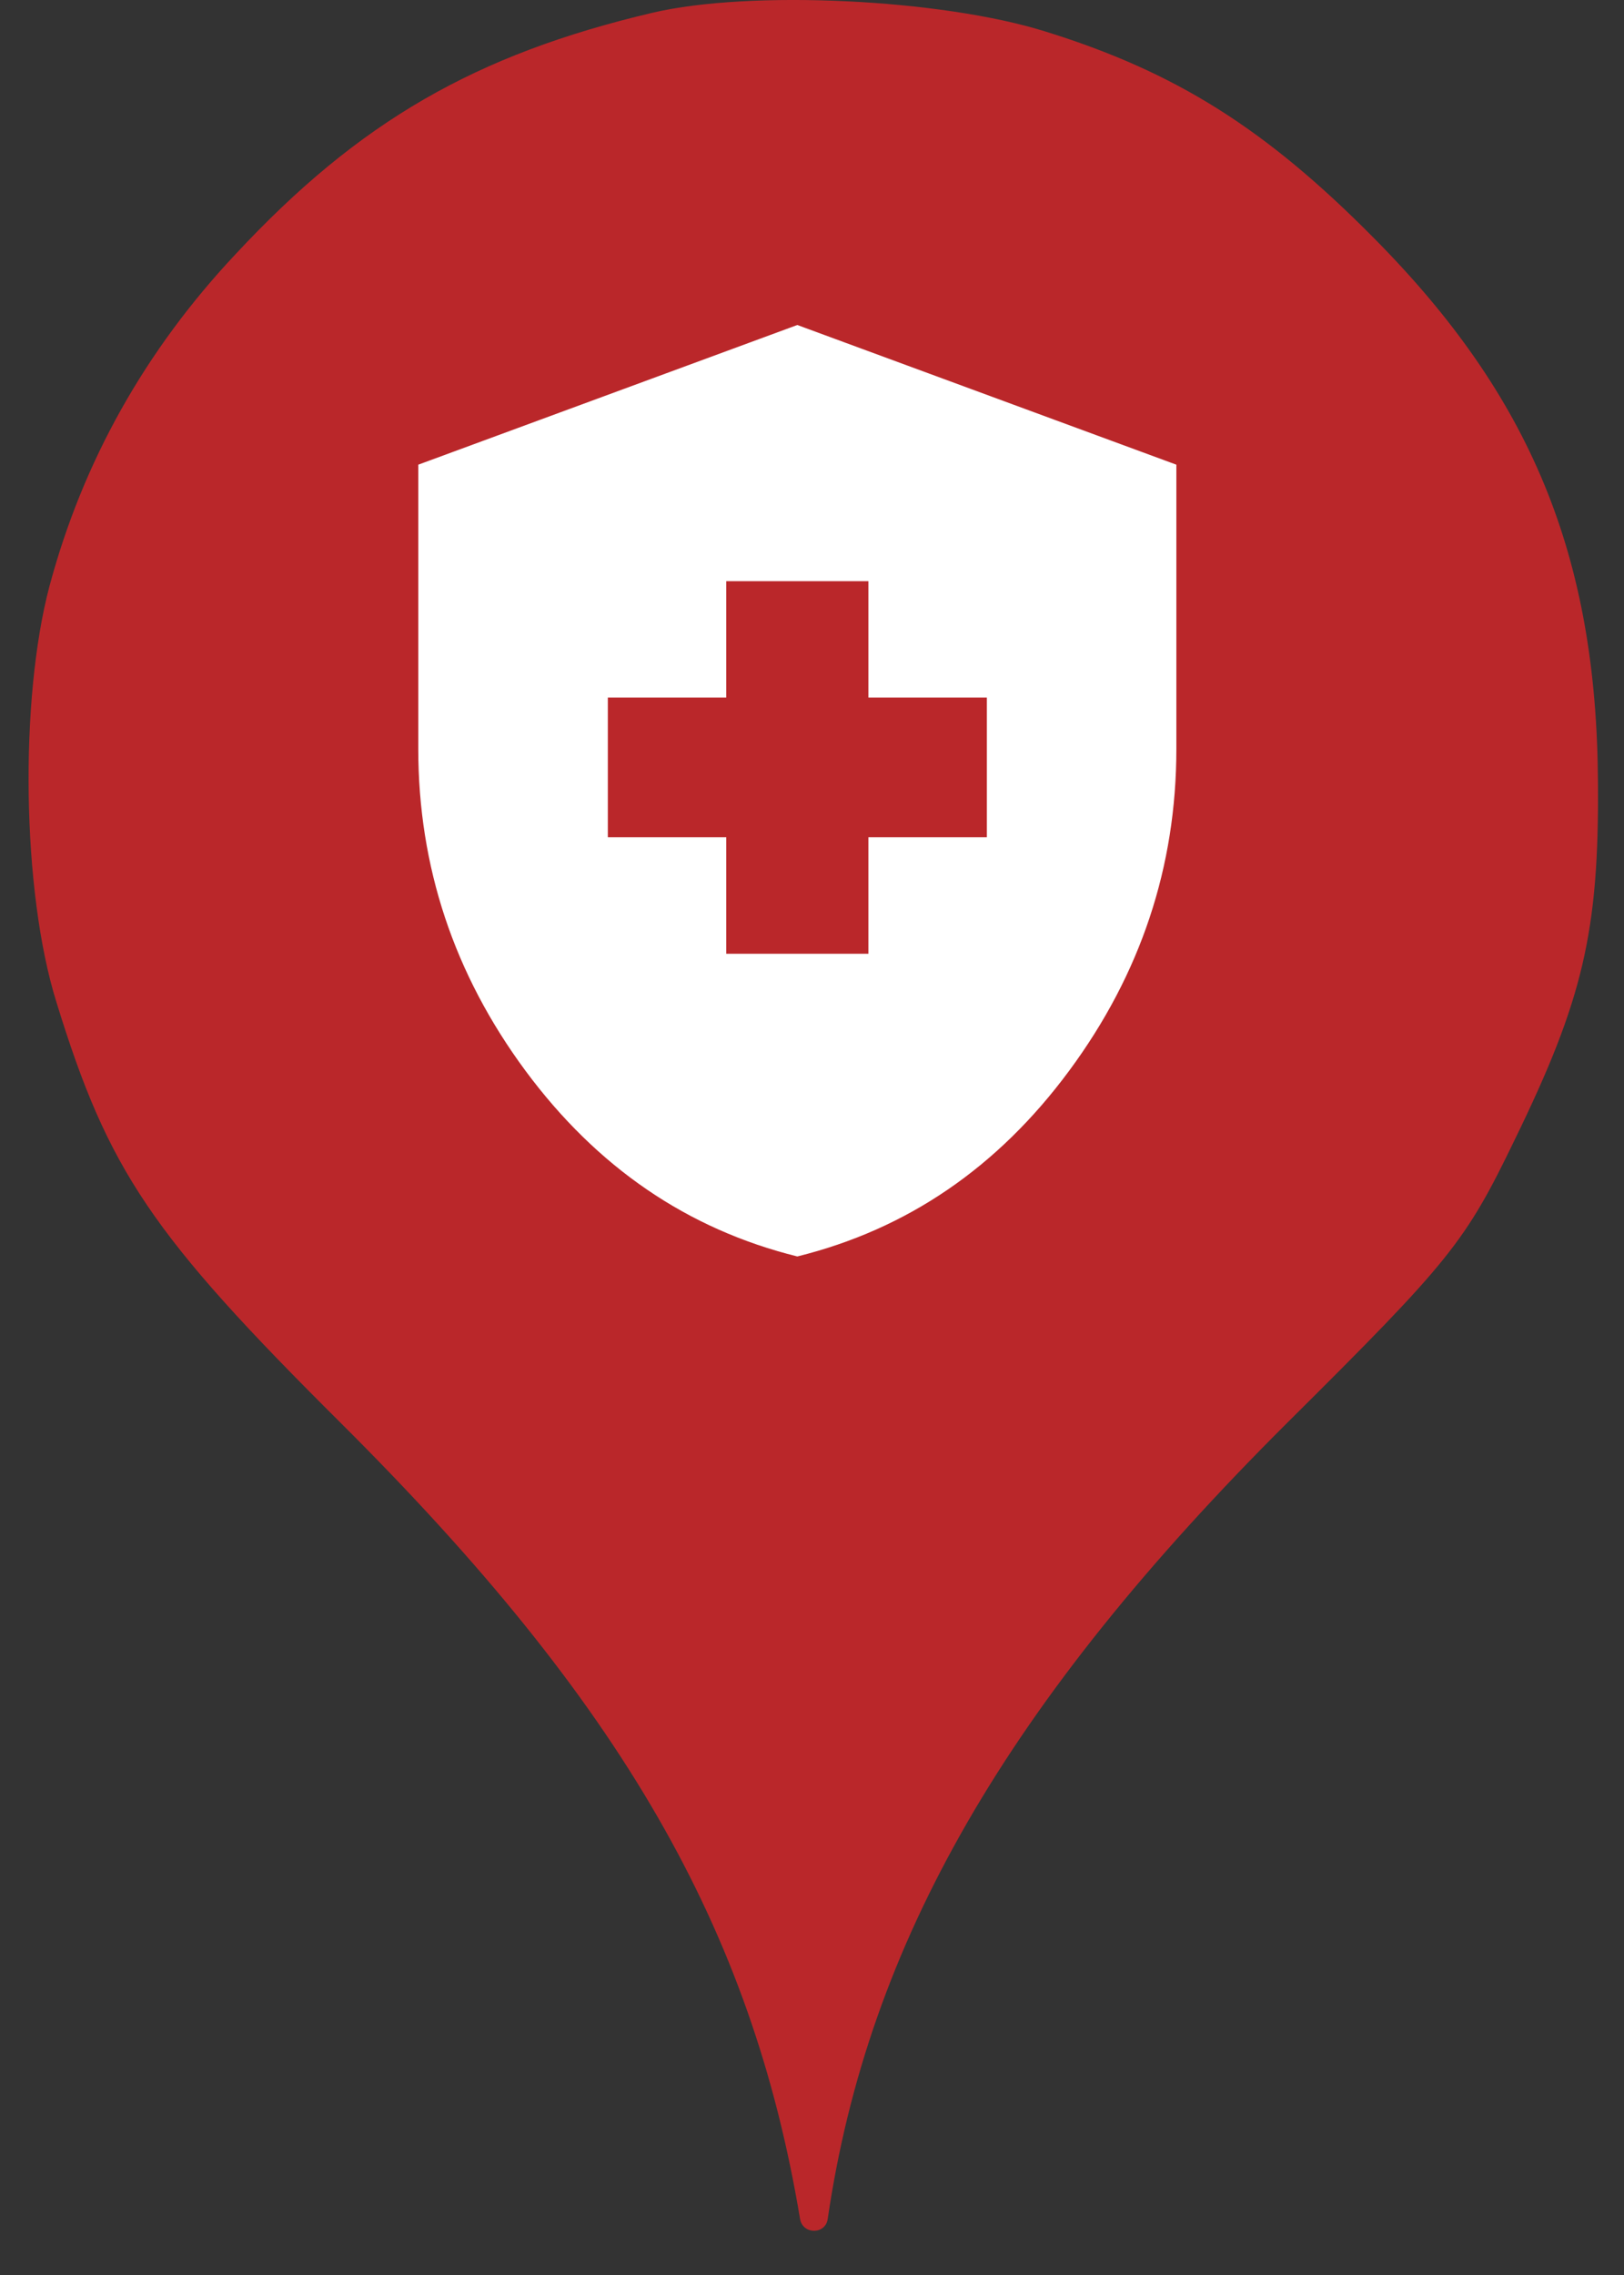 <svg width="25" height="35" viewBox="0 0 25 35" fill="none" xmlns="http://www.w3.org/2000/svg">
<rect x="0" y="0" width="25" height="35" fill="#333333" stroke="none"/>
<ellipse cx="12.439" cy="11.001" rx="9.999" ry="10.001" fill="white"/>
<path fill-rule="evenodd" clip-rule="evenodd" d="M3.624 3.913C5.526 1.869 7.321 0.838 10.041 0.197C11.552 -0.158 14.485 -0.016 16.084 0.482C18.093 1.104 19.48 1.975 21.151 3.664C23.568 6.1 24.581 8.554 24.599 12.038C24.617 14.332 24.368 15.381 23.319 17.532C22.555 19.114 22.324 19.399 19.817 21.888C15.498 26.19 13.365 29.888 12.742 34.137C12.708 34.381 12.356 34.38 12.316 34.137C11.569 29.657 9.561 26.19 5.259 21.905C2.326 18.99 1.668 18.012 0.868 15.416C0.335 13.709 0.3 10.758 0.762 9.016C1.277 7.096 2.237 5.389 3.624 3.913ZM13.368 14.673H11.18V12.881H9.357V10.732H11.18V8.941H13.368V10.732H15.192V12.881H13.368V14.673ZM8.089 16.473C9.19 17.959 10.585 18.912 12.274 19.33C13.965 18.912 15.36 17.96 16.459 16.473C17.559 14.986 18.109 13.335 18.109 11.52V7.149L12.274 5L6.439 7.149V11.52C6.439 13.335 6.989 14.986 8.089 16.473Z" fill="#BA272A"/>
</svg>
